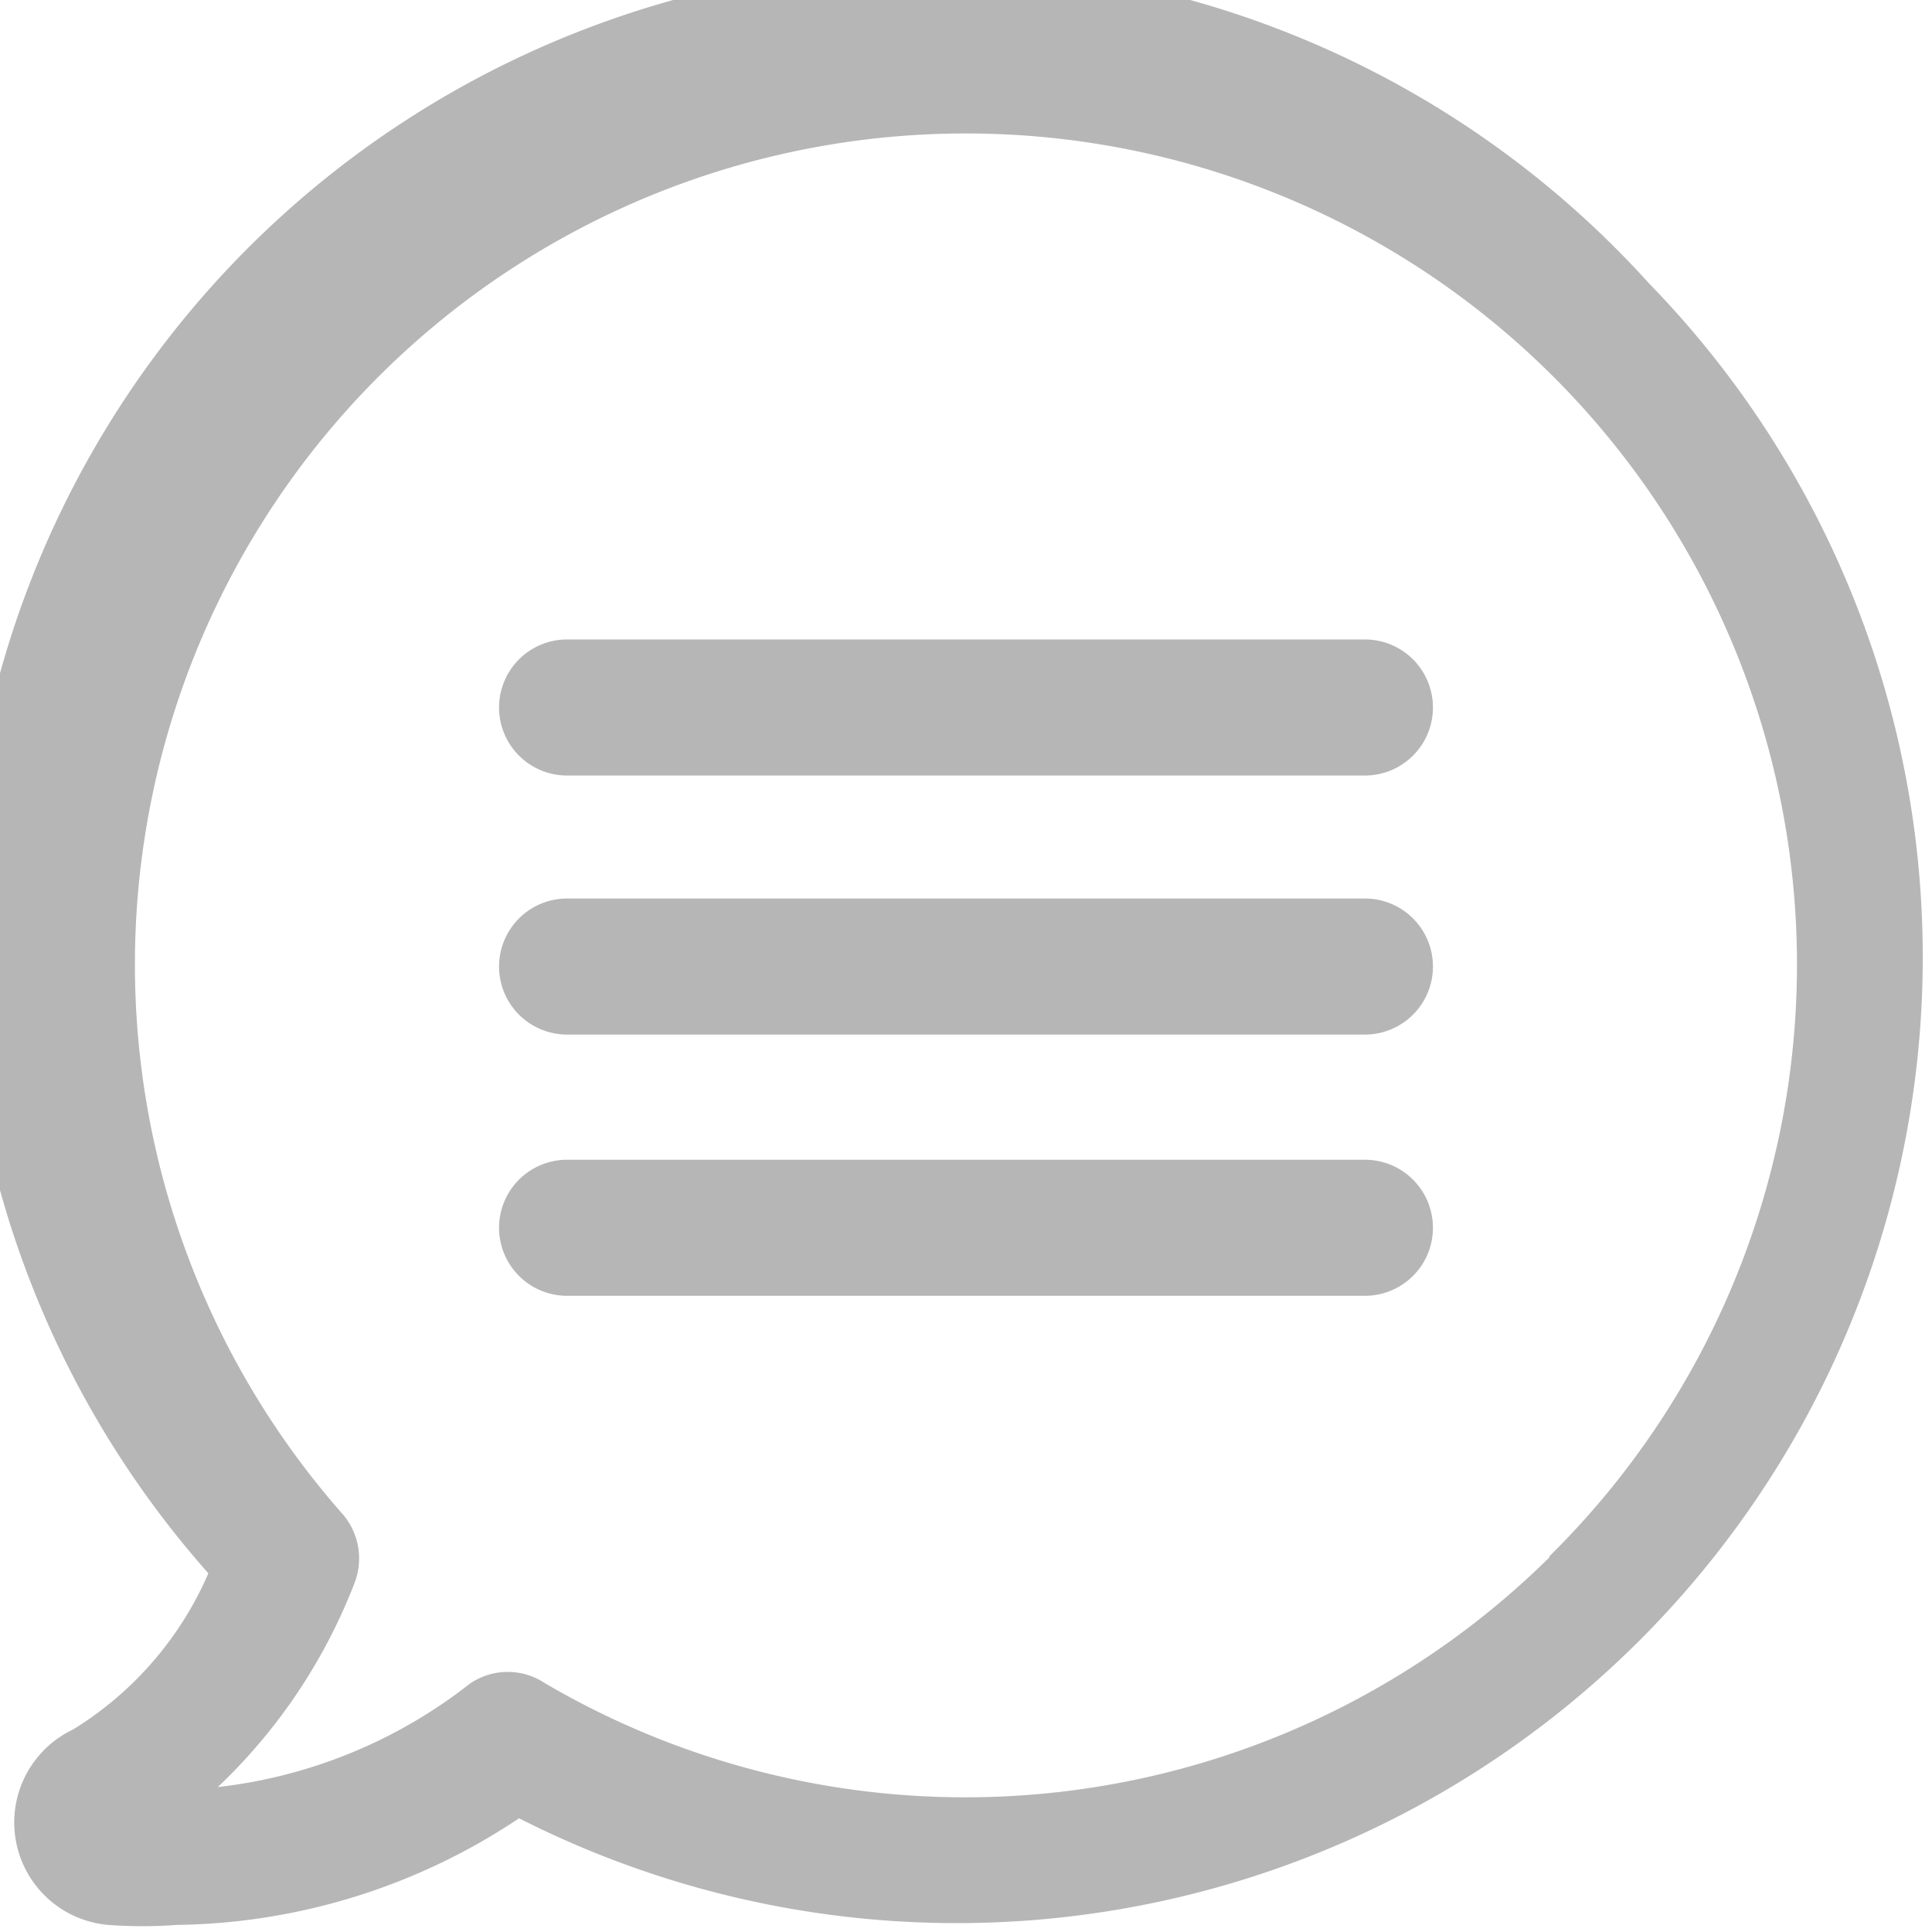 <svg xmlns="http://www.w3.org/2000/svg" viewBox="0 0 17.75 17.75"><defs><style>.cls-1{fill:#b6b6b6;stroke:#b6b6b6;stroke-miterlimit:10;stroke-width:0.25px;}</style></defs><title>talk_icon</title><g id="Слой_2" data-name="Слой 2"><g id="Слой_1-2" data-name="Слой 1"><path class="cls-1" d="M15.06,2.69a8.75,8.75,0,0,0-13,11.74A3.28,3.28,0,0,1,.73,16,.82.82,0,0,0,1,17.56a4.16,4.16,0,0,0,.62,0,5.66,5.66,0,0,0,3.14-1A8.75,8.75,0,0,0,15.06,2.69Zm-.7,11.67a7.76,7.76,0,0,1-9.42,1.21.49.49,0,0,0-.55,0,4.71,4.71,0,0,1-2.75,1,5,5,0,0,0,1.5-2.07A.5.5,0,0,0,3.06,14a7.76,7.76,0,1,1,11.3.35Zm0,0"/><path class="cls-1" d="M12.54,6H5.21a.49.49,0,0,0,0,1h7.33a.49.49,0,0,0,0-1Zm0,0"/><path class="cls-1" d="M12.54,8.38H5.21a.49.49,0,0,0,0,1h7.33a.49.49,0,0,0,0-1Zm0,0"/><path class="cls-1" d="M12.54,10.78H5.21a.49.49,0,1,0,0,1h7.33a.49.49,0,1,0,0-1Zm0,0"/></g></g></svg>